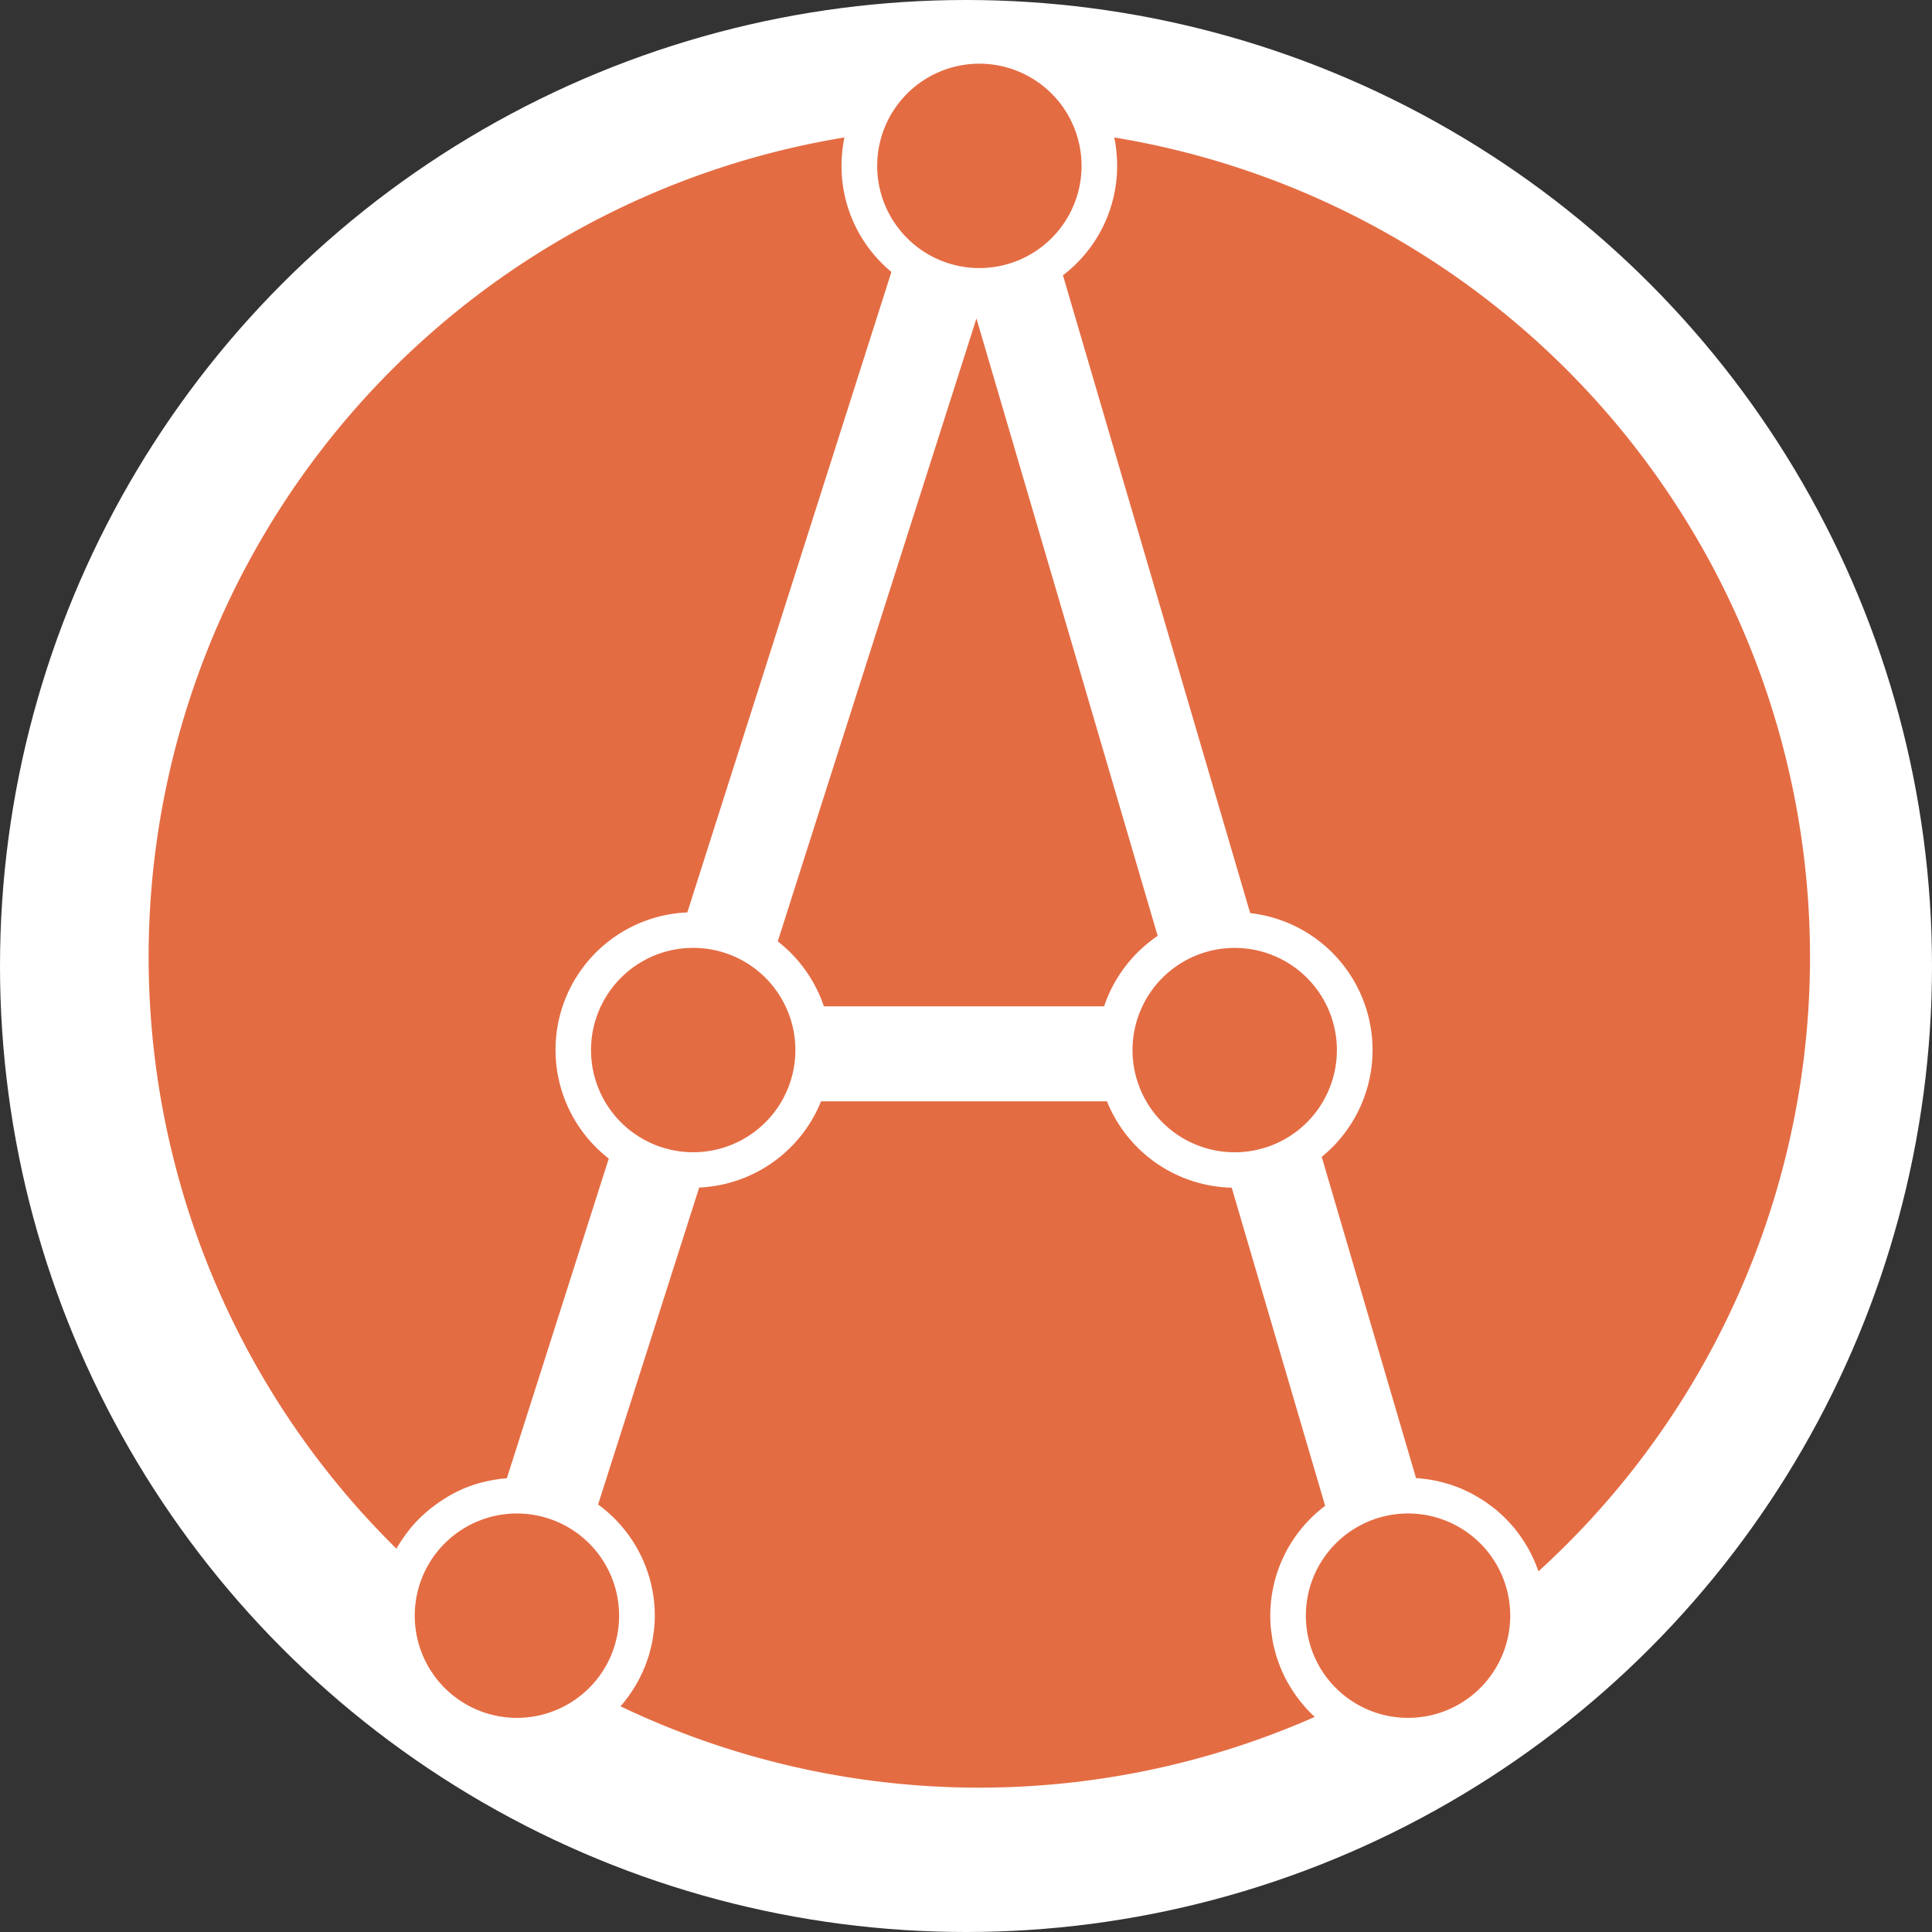 <svg xmlns="http://www.w3.org/2000/svg" width="91" height="91" viewBox="0 0 91 91">
  <rect x="0" y="0" width="91" height="91" fill="#333333" stroke="none"/>
  <circle id="Ellipse_47" data-name="Ellipse 47" cx="45.5" cy="45.5" r="45.5" fill="#fff"/>
  <path id="Path_38" data-name="Path 38" d="M12.7,68.575a6.55,6.55,0,0,1,.6-.54c.028-.022.057-.041.086-.063a6.513,6.513,0,0,1,.552-.384c.053-.032.1-.065.158-.1a6.4,6.4,0,0,1,.635-.327c.021-.01.04-.021.063-.03a6.392,6.392,0,0,1,.737-.263c.064-.018.129-.033.193-.05.2-.05.393-.092.6-.124.075-.012.149-.025.225-.035.106-.013.213-.023.32-.032l4.8-15.057a6.48,6.48,0,0,1,3.7-11.594L34.982,9.809a6.47,6.47,0,0,1-2.314-5.675V4.123a6.515,6.515,0,0,1,.1-.649,39.117,39.117,0,0,0-21.1,66.472h0a6.548,6.548,0,0,1,.427-.658c.026-.038.054-.074.082-.11a6.438,6.438,0,0,1,.475-.559c.014-.014.025-.029.039-.043M29.628,41.34A6.515,6.515,0,0,1,31.8,44.4H45a6.522,6.522,0,0,1,2.523-3.319L38.987,12ZM54.464,77.4h0a6.4,6.4,0,0,1-.4-.5l-.013-.017q-.179-.249-.334-.514l-.029-.047a5.038,5.038,0,0,1-.262-.512c-.014-.029-.029-.056-.041-.085-.072-.163-.136-.331-.194-.5-.015-.043-.032-.083-.046-.125-.053-.16-.094-.324-.134-.489-.012-.054-.029-.106-.041-.16-.034-.164-.058-.331-.081-.5-.007-.057-.02-.111-.026-.169a6.558,6.558,0,0,1-.036-.684,6.479,6.479,0,0,1,2.584-5.172l-4.4-14.984a6.5,6.5,0,0,1-5.877-4.068H31.668a6.5,6.5,0,0,1-5.74,4.061L21.166,67.864A6.483,6.483,0,0,1,23.837,73.1c0,.214-.012.425-.032.633-.009.083-.024.165-.036.248-.016.121-.032.243-.055.362s-.048.209-.075.313-.043.182-.069.271c-.035.12-.076.236-.118.353-.025.067-.048.135-.074.2-.052.13-.109.256-.168.382-.023.048-.045.1-.069.142-.068.137-.142.27-.22.4-.018.03-.035.06-.054.09-.088.141-.18.28-.277.413l-.032.043q-.16.217-.336.419a39.158,39.158,0,0,0,32.7.5,6.354,6.354,0,0,1-.459-.468M45.478,3.474a6.213,6.213,0,0,1,.1.649.078.078,0,0,1,0,.011,6.317,6.317,0,0,1,.036.679,6.479,6.479,0,0,1-2.553,5.154L51.88,40.009A6.488,6.488,0,0,1,55.25,51.49l4.444,15.136c.075,0,.151,0,.226.012s.126.015.189.023c.137.017.271.037.4.062.071.013.141.027.211.043.128.029.254.062.38.1.065.019.13.036.194.056.164.053.326.113.485.178.064.026.124.055.187.083.122.055.243.112.36.174.079.042.156.087.234.133s.165.1.245.149.167.109.248.167.131.1.2.146c.086.066.174.132.256.2.028.024.054.049.081.073a6.577,6.577,0,0,1,.577.575l.063.069c.089.1.173.211.256.32l.074.1c.082.113.162.229.238.348l.039.065a6.479,6.479,0,0,1,.621,1.311h0A39.123,39.123,0,0,0,45.478,3.474m5.673,47.8a4.813,4.813,0,1,0-4.813-4.813,4.813,4.813,0,0,0,4.813,4.813M39.126,9.626a4.813,4.813,0,1,0-4.814-4.813,4.813,4.813,0,0,0,4.814,4.813M59.315,68.288A4.813,4.813,0,1,0,64.129,73.1a4.813,4.813,0,0,0-4.814-4.813M25.645,41.646a4.813,4.813,0,1,0,4.814,4.813,4.813,4.813,0,0,0-4.814-4.813m-8.3,26.642A4.813,4.813,0,1,0,22.156,73.1a4.813,4.813,0,0,0-4.811-4.812" transform="translate(7.005 3)" fill="#e46c43"/>
</svg>
